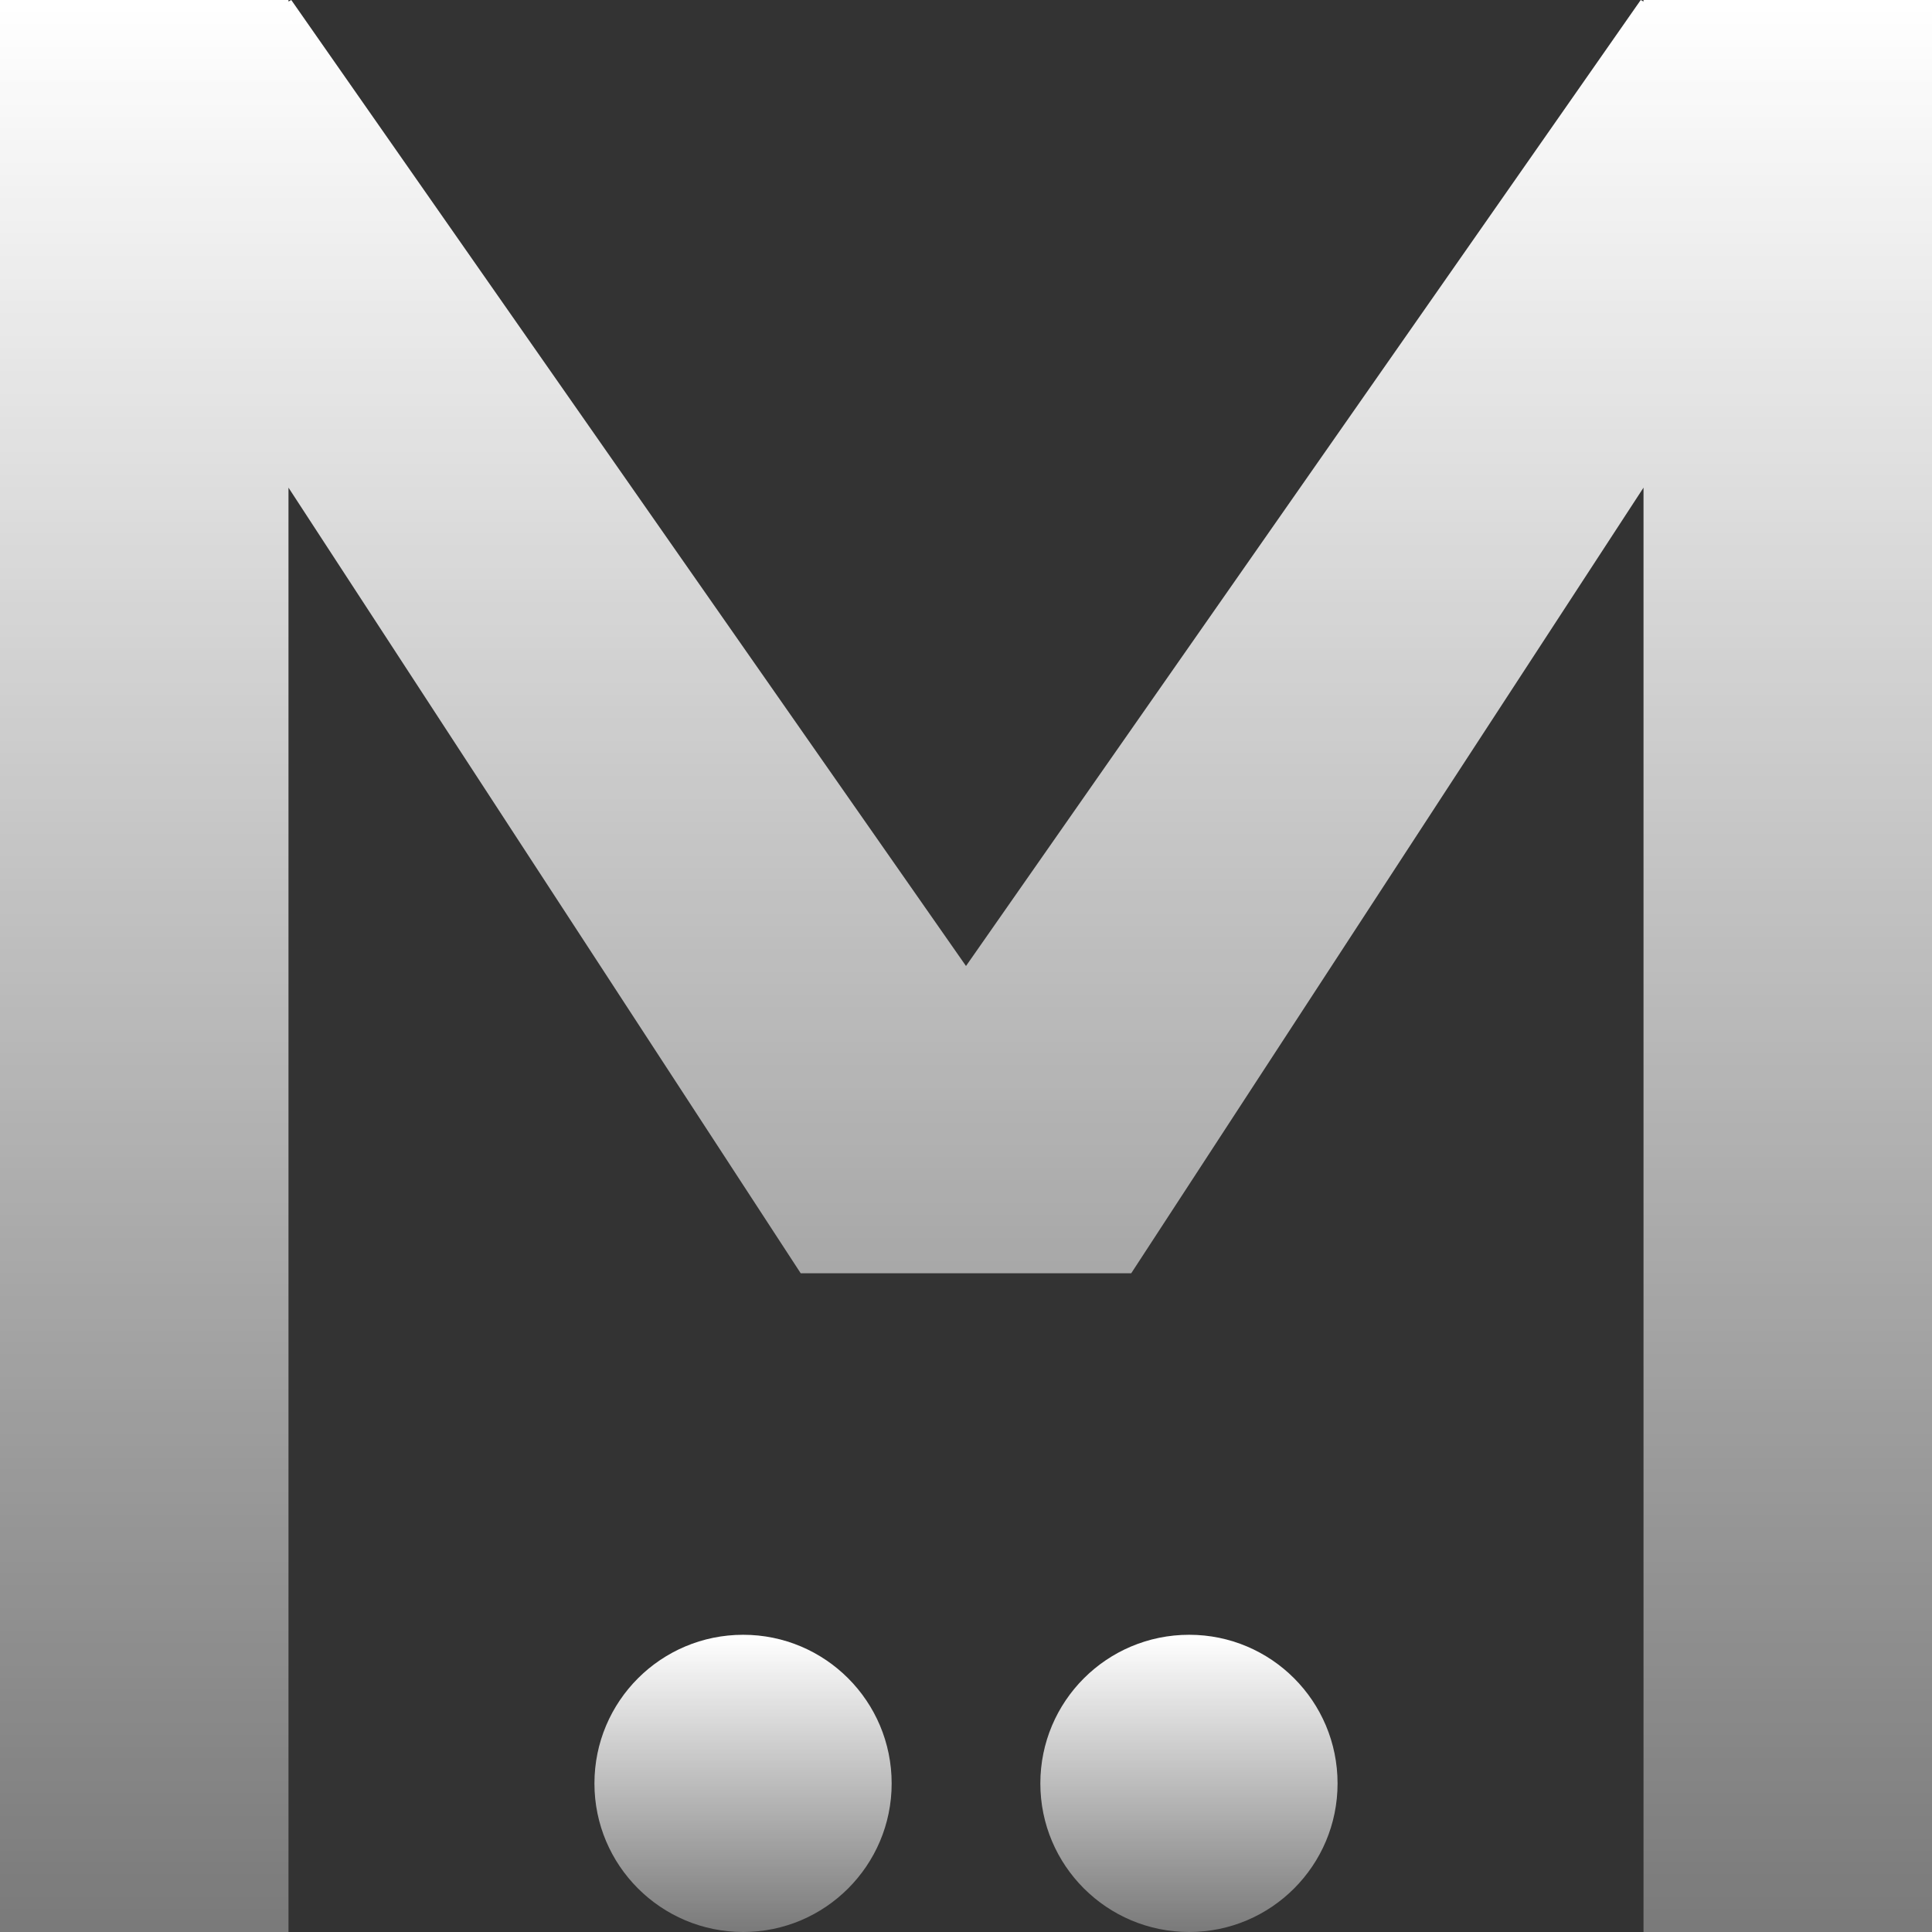<?xml version="1.0" encoding="UTF-8"?>
<svg width="25px" height="25px" viewBox="0 0 25 25" version="1.1" xmlns="http://www.w3.org/2000/svg" xmlns:xlink="http://www.w3.org/1999/xlink">
    <rect x="0" y="0" width="25" height="25" fill="#333333" stroke="none"/>
    <title>memcached</title>
    <defs>
        <linearGradient x1="50%" y1="0.764%" x2="50%" y2="99.133%" id="linearGradient-1">
            <stop stop-color="#FFFFFF" offset="0%"></stop>
            <stop stop-color="#FFFFFF" stop-opacity="0.35" offset="100%"></stop>
        </linearGradient>
    </defs>
    <g id="页面-1" stroke="none" stroke-width="1" fill="none" fill-rule="evenodd">
        <g id="画板" transform="translate(-713, -305)" fill="url(#linearGradient-1)" fill-rule="nonzero">
            <g id="memcached" transform="translate(713, 305)">
                <polygon id="Fill-49" points="21.267 0 21.267 0.02 21.231 0 12.5 12.5 3.769 0 3.733 0.02 3.733 0 0 0 0 25 3.733 25 3.733 6.31 10.361 16.476 14.638 16.476 21.267 6.31 21.267 25 25 25 25 0"></polygon>
                <path d="M11.538,23.078 C11.538,24.138 10.677,25 9.617,25 C8.553,25 7.692,24.138 7.692,23.078 C7.692,22.014 8.553,21.154 9.617,21.154 C10.677,21.154 11.538,22.014 11.538,23.078" id="Fill-50"></path>
                <path d="M17.308,23.078 C17.308,24.138 16.449,25 15.388,25 C14.323,25 13.462,24.138 13.462,23.078 C13.462,22.014 14.323,21.154 15.388,21.154 C16.449,21.154 17.308,22.014 17.308,23.078" id="Fill-51"></path>
            </g>
        </g>
    </g>
</svg>